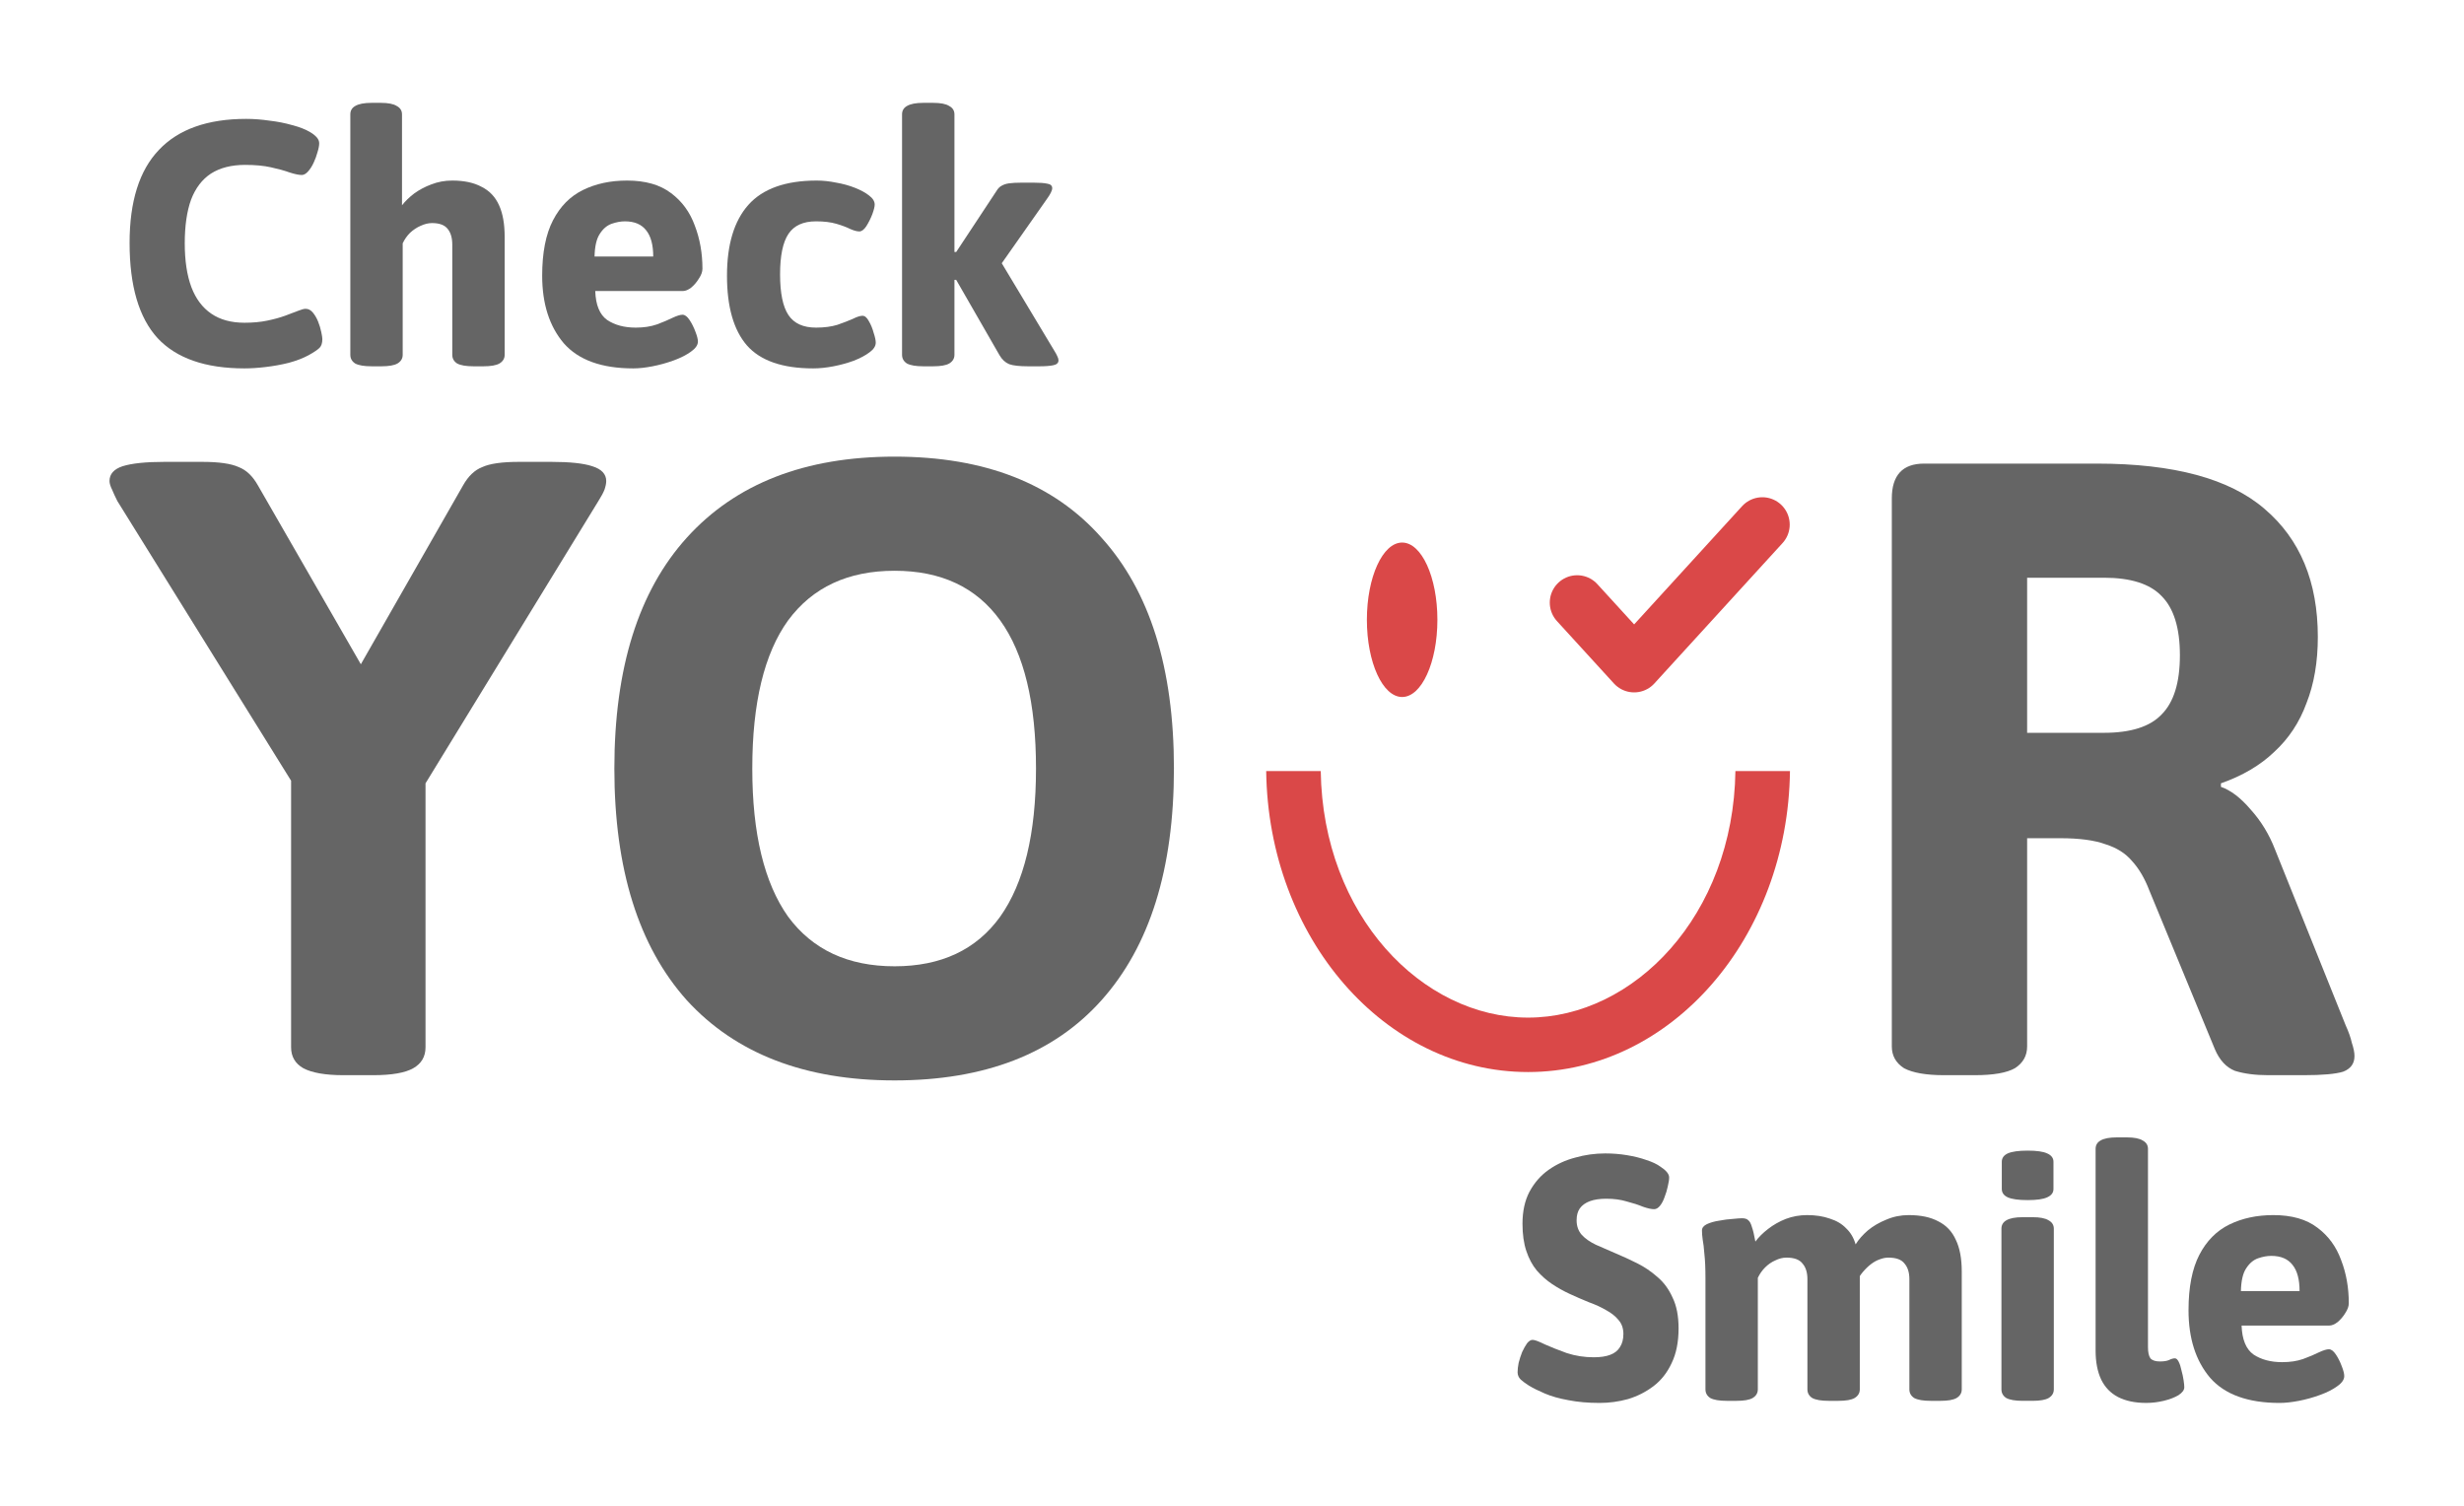 <svg width="180" height="110" viewBox="0 0 180 110" fill="none" xmlns="http://www.w3.org/2000/svg">
<rect width="180" height="110" fill="white"/>
<g clip-path="url(#clip0_2017_224)">
<path d="M17.859 26.912C15.002 26.912 12.885 26.173 11.508 24.697C10.147 23.203 9.467 20.887 9.467 17.747C9.467 14.709 10.181 12.444 11.61 10.95C13.038 9.44 15.164 8.685 17.987 8.685C18.531 8.685 19.092 8.727 19.67 8.812C20.265 8.88 20.827 8.99 21.354 9.143C21.881 9.279 22.315 9.448 22.655 9.652C22.859 9.771 23.02 9.898 23.14 10.034C23.259 10.17 23.318 10.314 23.318 10.466C23.318 10.636 23.276 10.857 23.191 11.128C23.122 11.383 23.029 11.638 22.91 11.892C22.791 12.147 22.655 12.359 22.502 12.528C22.349 12.698 22.196 12.783 22.043 12.783C21.838 12.783 21.549 12.724 21.175 12.605C20.801 12.469 20.342 12.342 19.798 12.223C19.271 12.104 18.641 12.045 17.91 12.045C16.907 12.045 16.074 12.257 15.41 12.681C14.764 13.106 14.279 13.742 13.956 14.591C13.65 15.439 13.497 16.5 13.497 17.773C13.497 19.046 13.659 20.115 13.982 20.98C14.305 21.829 14.79 22.474 15.436 22.915C16.082 23.356 16.89 23.577 17.859 23.577C18.471 23.577 19.024 23.526 19.517 23.424C20.01 23.322 20.444 23.203 20.818 23.068C21.192 22.932 21.507 22.813 21.762 22.711C22.017 22.61 22.204 22.558 22.323 22.558C22.527 22.558 22.706 22.652 22.859 22.839C23.012 23.025 23.14 23.246 23.241 23.5C23.343 23.755 23.42 24.01 23.471 24.264C23.522 24.502 23.548 24.671 23.548 24.773C23.548 25.062 23.48 25.274 23.343 25.41C23.207 25.546 22.944 25.724 22.553 25.944C22.145 26.165 21.66 26.352 21.099 26.504C20.555 26.64 19.993 26.742 19.415 26.81C18.854 26.878 18.335 26.912 17.859 26.912Z" fill="#656565"/>
<path d="M27.148 26.759C26.604 26.759 26.204 26.691 25.949 26.555C25.711 26.402 25.592 26.19 25.592 25.919V8.354C25.592 8.082 25.711 7.878 25.949 7.743C26.204 7.59 26.604 7.513 27.148 7.513H27.811C28.355 7.513 28.746 7.59 28.984 7.743C29.239 7.878 29.367 8.082 29.367 8.354V14.998C29.605 14.692 29.903 14.404 30.26 14.132C30.634 13.861 31.051 13.64 31.51 13.47C31.986 13.284 32.496 13.19 33.04 13.19C33.908 13.19 34.622 13.343 35.183 13.649C35.761 13.937 36.186 14.387 36.459 14.998C36.731 15.592 36.867 16.364 36.867 17.314V25.919C36.867 26.19 36.739 26.402 36.484 26.555C36.246 26.691 35.855 26.759 35.311 26.759H34.596C34.052 26.759 33.653 26.691 33.398 26.555C33.159 26.402 33.04 26.19 33.04 25.919V17.874C33.04 17.382 32.93 17 32.709 16.729C32.488 16.44 32.105 16.296 31.561 16.296C31.289 16.296 31.008 16.364 30.719 16.5C30.447 16.619 30.192 16.788 29.954 17.009C29.733 17.229 29.554 17.484 29.418 17.773V25.919C29.418 26.19 29.291 26.402 29.035 26.555C28.797 26.691 28.406 26.759 27.862 26.759H27.148Z" fill="#656565"/>
<path d="M46.265 26.912C43.952 26.912 42.26 26.301 41.188 25.079C40.134 23.84 39.607 22.194 39.607 20.14C39.607 18.46 39.87 17.111 40.398 16.093C40.925 15.074 41.656 14.336 42.591 13.878C43.527 13.419 44.598 13.19 45.806 13.19C47.149 13.19 48.22 13.496 49.02 14.107C49.819 14.701 50.397 15.49 50.754 16.474C51.128 17.442 51.315 18.494 51.315 19.631C51.315 19.852 51.23 20.089 51.06 20.344C50.907 20.598 50.72 20.819 50.499 21.006C50.278 21.175 50.074 21.26 49.887 21.26H43.484C43.518 22.279 43.807 22.983 44.352 23.373C44.913 23.747 45.61 23.933 46.443 23.933C47.021 23.933 47.532 23.857 47.974 23.704C48.433 23.534 48.816 23.373 49.122 23.22C49.445 23.068 49.691 22.991 49.861 22.991C50.031 22.991 50.202 23.119 50.372 23.373C50.542 23.628 50.686 23.916 50.805 24.239C50.924 24.544 50.984 24.782 50.984 24.951C50.984 25.206 50.814 25.452 50.474 25.69C50.15 25.927 49.734 26.139 49.224 26.326C48.714 26.513 48.195 26.657 47.668 26.759C47.14 26.861 46.673 26.912 46.265 26.912ZM43.433 18.74H47.719C47.719 17.892 47.548 17.255 47.208 16.831C46.868 16.39 46.35 16.169 45.652 16.169C45.346 16.169 45.023 16.228 44.683 16.347C44.343 16.466 44.054 16.712 43.816 17.085C43.578 17.442 43.45 17.993 43.433 18.74Z" fill="#656565"/>
<path d="M59.409 26.912C57.164 26.912 55.549 26.352 54.563 25.232C53.593 24.111 53.108 22.414 53.108 20.14C53.108 17.866 53.627 16.143 54.665 14.972C55.719 13.784 57.386 13.19 59.664 13.19C60.124 13.19 60.599 13.241 61.093 13.343C61.586 13.428 62.045 13.555 62.47 13.725C62.895 13.895 63.236 14.081 63.491 14.285C63.763 14.489 63.898 14.709 63.898 14.947C63.898 15.1 63.839 15.337 63.72 15.66C63.601 15.965 63.456 16.254 63.287 16.525C63.116 16.78 62.946 16.907 62.776 16.907C62.606 16.907 62.385 16.848 62.113 16.729C61.841 16.593 61.501 16.466 61.093 16.347C60.685 16.228 60.192 16.169 59.613 16.169C58.678 16.169 58.006 16.474 57.598 17.085C57.19 17.696 56.986 18.681 56.986 20.038C56.986 21.413 57.19 22.406 57.598 23.017C58.006 23.628 58.678 23.933 59.613 23.933C60.208 23.933 60.727 23.865 61.169 23.73C61.611 23.577 61.985 23.433 62.292 23.297C62.598 23.144 62.836 23.068 63.006 23.068C63.176 23.068 63.329 23.195 63.465 23.45C63.618 23.704 63.737 23.993 63.822 24.315C63.924 24.62 63.975 24.858 63.975 25.028C63.975 25.282 63.822 25.52 63.516 25.741C63.227 25.961 62.844 26.165 62.368 26.352C61.909 26.521 61.416 26.657 60.889 26.759C60.361 26.861 59.869 26.912 59.409 26.912Z" fill="#656565"/>
<path d="M67.454 26.759C66.909 26.759 66.51 26.691 66.255 26.555C66.016 26.402 65.897 26.19 65.897 25.919V8.354C65.897 8.082 66.016 7.878 66.255 7.743C66.51 7.59 66.909 7.513 67.454 7.513H68.168C68.712 7.513 69.103 7.59 69.341 7.743C69.596 7.878 69.724 8.082 69.724 8.354V18.409H69.852L72.81 13.928C72.912 13.759 73.032 13.64 73.167 13.572C73.303 13.487 73.482 13.428 73.703 13.394C73.941 13.36 74.264 13.343 74.673 13.343H75.489C75.948 13.343 76.288 13.368 76.509 13.419C76.747 13.453 76.866 13.564 76.866 13.75C76.866 13.835 76.832 13.945 76.764 14.081C76.696 14.217 76.594 14.378 76.458 14.565L72.81 19.758V18.613L77.045 25.664C77.13 25.8 77.198 25.927 77.249 26.046C77.3 26.148 77.325 26.241 77.325 26.326C77.325 26.513 77.198 26.631 76.943 26.682C76.705 26.733 76.365 26.759 75.922 26.759H75.106C74.477 26.759 74.017 26.708 73.729 26.606C73.439 26.487 73.201 26.267 73.014 25.944L69.852 20.445H69.724V25.919C69.724 26.19 69.596 26.402 69.341 26.555C69.103 26.691 68.712 26.759 68.168 26.759H67.454Z" fill="#656565"/>
<path d="M116.858 102.487C116.007 102.487 115.242 102.419 114.562 102.283C113.899 102.164 113.329 102.003 112.853 101.799C112.377 101.596 111.986 101.401 111.68 101.214C111.441 101.061 111.246 100.917 111.093 100.781C110.94 100.628 110.863 100.45 110.863 100.246C110.863 100.043 110.889 99.814 110.94 99.559C111.008 99.288 111.093 99.024 111.195 98.77C111.314 98.515 111.433 98.303 111.552 98.133C111.689 97.964 111.824 97.879 111.96 97.879C112.113 97.879 112.411 97.989 112.853 98.21C113.312 98.413 113.848 98.625 114.46 98.846C115.089 99.05 115.744 99.152 116.424 99.152C116.918 99.152 117.317 99.092 117.623 98.974C117.946 98.855 118.185 98.668 118.337 98.413C118.507 98.159 118.592 97.836 118.592 97.446C118.592 97.039 118.474 96.699 118.235 96.428C118.015 96.156 117.717 95.919 117.343 95.715C116.968 95.494 116.543 95.299 116.067 95.129C115.608 94.942 115.14 94.739 114.664 94.519C114.222 94.315 113.797 94.077 113.389 93.806C112.981 93.534 112.607 93.203 112.266 92.813C111.944 92.422 111.688 91.948 111.501 91.387C111.314 90.827 111.221 90.165 111.221 89.402C111.221 88.485 111.391 87.704 111.731 87.06C112.088 86.398 112.556 85.863 113.134 85.456C113.711 85.049 114.358 84.751 115.072 84.565C115.787 84.361 116.518 84.26 117.266 84.26C117.811 84.26 118.337 84.302 118.847 84.387C119.375 84.472 119.851 84.591 120.276 84.743C120.701 84.879 121.042 85.04 121.297 85.227C121.484 85.345 121.637 85.473 121.756 85.609C121.874 85.744 121.934 85.88 121.934 86.016C121.934 86.185 121.9 86.406 121.832 86.678C121.781 86.933 121.704 87.187 121.603 87.442C121.517 87.696 121.407 87.908 121.271 88.078C121.135 88.247 120.99 88.333 120.837 88.333C120.633 88.333 120.362 88.273 120.021 88.154C119.698 88.018 119.307 87.891 118.847 87.772C118.405 87.636 117.904 87.569 117.343 87.569C116.867 87.569 116.467 87.628 116.144 87.747C115.821 87.866 115.574 88.044 115.404 88.282C115.251 88.502 115.174 88.791 115.174 89.147C115.174 89.571 115.302 89.928 115.557 90.216C115.812 90.488 116.152 90.725 116.577 90.929C117.02 91.116 117.487 91.319 117.98 91.54C118.507 91.76 119.043 92.007 119.587 92.278C120.132 92.55 120.633 92.889 121.092 93.297C121.552 93.687 121.917 94.188 122.189 94.799C122.478 95.392 122.623 96.139 122.623 97.039C122.623 98.04 122.453 98.888 122.113 99.585C121.79 100.281 121.348 100.841 120.786 101.265C120.225 101.689 119.604 102.003 118.924 102.207C118.244 102.394 117.555 102.487 116.858 102.487Z" fill="#656565"/>
<path d="M126.143 102.334C125.599 102.334 125.199 102.266 124.944 102.13C124.706 101.977 124.587 101.765 124.587 101.494V93.398C124.587 92.651 124.561 92.058 124.51 91.617C124.476 91.158 124.434 90.802 124.383 90.547C124.348 90.293 124.332 90.073 124.332 89.885C124.332 89.698 124.451 89.546 124.689 89.427C124.944 89.309 125.241 89.224 125.582 89.173C125.939 89.105 126.27 89.062 126.577 89.045C126.899 89.011 127.129 88.995 127.265 88.995C127.469 88.995 127.623 89.045 127.724 89.147C127.827 89.232 127.912 89.393 127.979 89.631C128.065 89.869 128.149 90.225 128.234 90.7C128.473 90.378 128.779 90.073 129.153 89.784C129.545 89.478 129.978 89.232 130.454 89.045C130.948 88.858 131.466 88.765 132.01 88.765C132.639 88.765 133.192 88.851 133.668 89.02C134.162 89.173 134.561 89.411 134.867 89.733C135.19 90.038 135.419 90.429 135.556 90.904C135.777 90.547 136.075 90.208 136.449 89.885C136.84 89.563 137.29 89.3 137.8 89.096C138.31 88.876 138.855 88.765 139.433 88.765C140.317 88.765 141.04 88.918 141.601 89.224C142.179 89.512 142.605 89.962 142.877 90.573C143.166 91.167 143.31 91.939 143.31 92.889V101.494C143.31 101.765 143.183 101.977 142.928 102.13C142.69 102.266 142.299 102.334 141.754 102.334H141.04C140.496 102.334 140.096 102.266 139.841 102.13C139.603 101.977 139.484 101.765 139.484 101.494V93.449C139.484 92.957 139.365 92.575 139.127 92.304C138.906 92.015 138.515 91.871 137.954 91.871C137.749 91.871 137.536 91.913 137.316 91.998C137.112 92.066 136.908 92.177 136.704 92.329C136.5 92.482 136.295 92.677 136.091 92.915C135.904 93.135 135.734 93.398 135.581 93.704L135.607 91.642C135.692 91.862 135.751 92.075 135.785 92.278C135.836 92.482 135.862 92.695 135.862 92.915V101.494C135.862 101.765 135.734 101.977 135.479 102.13C135.241 102.266 134.85 102.334 134.306 102.334H133.592C133.047 102.334 132.648 102.266 132.393 102.13C132.154 101.977 132.035 101.765 132.035 101.494V93.449C132.035 92.957 131.917 92.575 131.678 92.304C131.458 92.015 131.066 91.871 130.505 91.871C130.233 91.871 129.961 91.939 129.689 92.075C129.417 92.193 129.17 92.364 128.949 92.584C128.728 92.804 128.55 93.059 128.413 93.348V101.494C128.413 101.765 128.286 101.977 128.031 102.13C127.792 102.266 127.402 102.334 126.857 102.334H126.143Z" fill="#656565"/>
<path d="M147.766 102.333C147.221 102.333 146.822 102.266 146.567 102.13C146.328 101.977 146.209 101.764 146.209 101.493V89.758C146.209 89.487 146.328 89.283 146.567 89.147C146.822 88.994 147.221 88.918 147.766 88.918H148.48C149.024 88.918 149.415 88.994 149.653 89.147C149.908 89.283 150.036 89.487 150.036 89.758V101.493C150.036 101.764 149.908 101.977 149.653 102.13C149.415 102.266 149.024 102.333 148.48 102.333H147.766ZM148.123 87.67C147.46 87.67 146.975 87.603 146.669 87.467C146.379 87.331 146.235 87.127 146.235 86.856V84.87C146.235 84.598 146.379 84.395 146.669 84.259C146.975 84.124 147.46 84.055 148.123 84.055C148.786 84.055 149.262 84.124 149.551 84.259C149.858 84.395 150.01 84.598 150.01 84.87V86.856C150.01 87.127 149.858 87.331 149.551 87.467C149.262 87.603 148.786 87.67 148.123 87.67Z" fill="#656565"/>
<path d="M156.787 102.486C155.971 102.486 155.282 102.342 154.721 102.053C154.176 101.764 153.768 101.34 153.496 100.78C153.224 100.204 153.088 99.499 153.088 98.668V83.928C153.088 83.657 153.207 83.453 153.446 83.317C153.701 83.164 154.1 83.088 154.644 83.088H155.359C155.902 83.088 156.294 83.164 156.532 83.317C156.787 83.453 156.914 83.657 156.914 83.928V98.413C156.914 98.786 156.973 99.058 157.093 99.228C157.229 99.38 157.458 99.457 157.782 99.457C158.07 99.457 158.292 99.422 158.445 99.355C158.615 99.27 158.759 99.228 158.879 99.228C158.981 99.228 159.074 99.313 159.159 99.482C159.244 99.651 159.312 99.864 159.363 100.119C159.431 100.356 159.482 100.593 159.516 100.831C159.55 101.052 159.567 101.222 159.567 101.34C159.567 101.544 159.422 101.739 159.134 101.926C158.844 102.095 158.487 102.231 158.062 102.333C157.637 102.435 157.212 102.486 156.787 102.486Z" fill="#656565"/>
<path d="M166.534 102.487C164.221 102.487 162.529 101.876 161.457 100.654C160.403 99.415 159.876 97.768 159.876 95.715C159.876 94.035 160.14 92.686 160.666 91.667C161.194 90.649 161.925 89.911 162.86 89.453C163.796 88.995 164.868 88.765 166.074 88.765C167.418 88.765 168.49 89.071 169.288 89.682C170.088 90.276 170.666 91.065 171.023 92.049C171.398 93.017 171.584 94.069 171.584 95.206C171.584 95.426 171.5 95.664 171.329 95.919C171.176 96.173 170.99 96.394 170.768 96.581C170.547 96.75 170.343 96.835 170.156 96.835H163.753C163.787 97.853 164.077 98.557 164.62 98.948C165.181 99.321 165.879 99.508 166.712 99.508C167.291 99.508 167.801 99.432 168.243 99.279C168.702 99.11 169.084 98.948 169.391 98.795C169.714 98.643 169.961 98.566 170.13 98.566C170.301 98.566 170.471 98.694 170.64 98.948C170.811 99.203 170.955 99.492 171.074 99.814C171.194 100.119 171.252 100.357 171.252 100.526C171.252 100.781 171.083 101.027 170.742 101.265C170.42 101.503 170.003 101.714 169.492 101.901C168.982 102.088 168.464 102.232 167.937 102.334C167.409 102.436 166.941 102.487 166.534 102.487ZM163.702 94.315H167.988C167.988 93.466 167.818 92.83 167.477 92.406C167.138 91.964 166.619 91.744 165.921 91.744C165.615 91.744 165.292 91.803 164.952 91.922C164.612 92.04 164.323 92.287 164.084 92.66C163.847 93.017 163.72 93.568 163.702 94.315Z" fill="#656565"/>
<path d="M25.091 78.544C23.773 78.544 22.795 78.374 22.157 78.035C21.562 77.695 21.265 77.186 21.265 76.507V57.033L8.574 36.604C8.404 36.264 8.276 35.989 8.191 35.776C8.064 35.522 8 35.31 8 35.14C8 34.631 8.319 34.27 8.957 34.058C9.637 33.846 10.657 33.74 12.018 33.74H14.76C15.993 33.74 16.886 33.867 17.438 34.122C17.991 34.334 18.459 34.779 18.841 35.458L28.216 51.751H24.517L33.828 35.458C34.21 34.779 34.678 34.334 35.23 34.122C35.783 33.867 36.676 33.74 37.909 33.74H40.268C41.629 33.74 42.628 33.846 43.266 34.058C43.946 34.27 44.286 34.631 44.286 35.14C44.286 35.31 44.244 35.522 44.158 35.776C44.074 35.989 43.925 36.264 43.712 36.604L31.085 57.224V76.507C31.085 77.186 30.788 77.695 30.192 78.035C29.597 78.374 28.62 78.544 27.259 78.544H25.091Z" fill="#656565"/>
<path d="M65.351 78.926C58.804 78.926 53.745 76.974 50.173 73.071C46.645 69.125 44.88 63.482 44.88 56.142C44.88 48.802 46.645 43.18 50.173 39.277C53.745 35.331 58.804 33.358 65.351 33.358C71.941 33.358 76.979 35.331 80.465 39.277C83.994 43.18 85.758 48.802 85.758 56.142C85.758 63.482 83.994 69.125 80.465 73.071C76.979 76.974 71.941 78.926 65.351 78.926ZM65.351 70.589C68.752 70.589 71.325 69.38 73.067 66.961C74.811 64.5 75.682 60.894 75.682 56.142C75.682 51.348 74.811 47.741 73.067 45.323C71.325 42.904 68.752 41.695 65.351 41.695C61.95 41.695 59.356 42.904 57.571 45.323C55.828 47.741 54.956 51.348 54.956 56.142C54.956 60.894 55.828 64.5 57.571 66.961C59.356 69.38 61.95 70.589 65.351 70.589Z" fill="#656565"/>
<path d="M142.027 78.544C140.71 78.544 139.732 78.374 139.094 78.035C138.499 77.653 138.201 77.123 138.201 76.444V36.413C138.201 34.716 138.988 33.867 140.56 33.867H153.187C158.799 33.867 162.881 34.971 165.432 37.177C168.025 39.383 169.322 42.501 169.322 46.532C169.322 48.356 169.046 49.969 168.492 51.369C167.982 52.769 167.196 53.957 166.133 54.933C165.112 55.909 163.817 56.672 162.243 57.224V57.479C162.966 57.733 163.689 58.284 164.411 59.133C165.177 59.982 165.772 60.958 166.197 62.061L171.362 74.916C171.575 75.383 171.724 75.807 171.809 76.189C171.936 76.571 172 76.889 172 77.144C172 77.696 171.724 78.077 171.171 78.289C170.618 78.459 169.662 78.544 168.301 78.544H165.687C164.752 78.544 163.944 78.438 163.263 78.226C162.626 77.971 162.137 77.441 161.797 76.635L157.014 65.052C156.674 64.161 156.248 63.44 155.738 62.888C155.271 62.336 154.634 61.934 153.825 61.679C153.018 61.382 151.912 61.233 150.509 61.233H148.086V76.444C148.086 77.123 147.788 77.653 147.193 78.035C146.598 78.374 145.62 78.544 144.259 78.544H142.027ZM148.086 53.533H153.698C155.654 53.533 157.057 53.087 157.906 52.196C158.799 51.305 159.246 49.863 159.246 47.869C159.246 45.874 158.799 44.432 157.906 43.541C157.057 42.65 155.654 42.204 153.698 42.204H148.086V53.533Z" fill="#656565"/>
<path d="M102.429 50.917C103.851 50.917 105.005 48.391 105.005 45.276C105.005 42.161 103.851 39.635 102.429 39.635C101.007 39.635 99.854 42.161 99.854 45.276C99.854 48.391 101.007 50.917 102.429 50.917Z" fill="#DA4848"/>
<path fill-rule="evenodd" clip-rule="evenodd" d="M126.775 56.329C126.624 66.888 119.354 74.338 111.629 74.338C103.905 74.338 96.634 66.888 96.483 56.329H92.498C92.65 68.502 101.157 78.315 111.629 78.315C122.101 78.315 130.607 68.502 130.761 56.329H126.775Z" fill="#DA4848"/>
<path d="M115.214 44.022L119.377 48.58L128.742 38.324" stroke="#DA4848" stroke-width="4" stroke-linecap="round" stroke-linejoin="round"/>
</g>
<defs>
<clipPath id="clip0_2017_224">
<rect width="164" height="94.973" fill="white" transform="translate(8 7.513)"/>
</clipPath>
</defs>
</svg>
